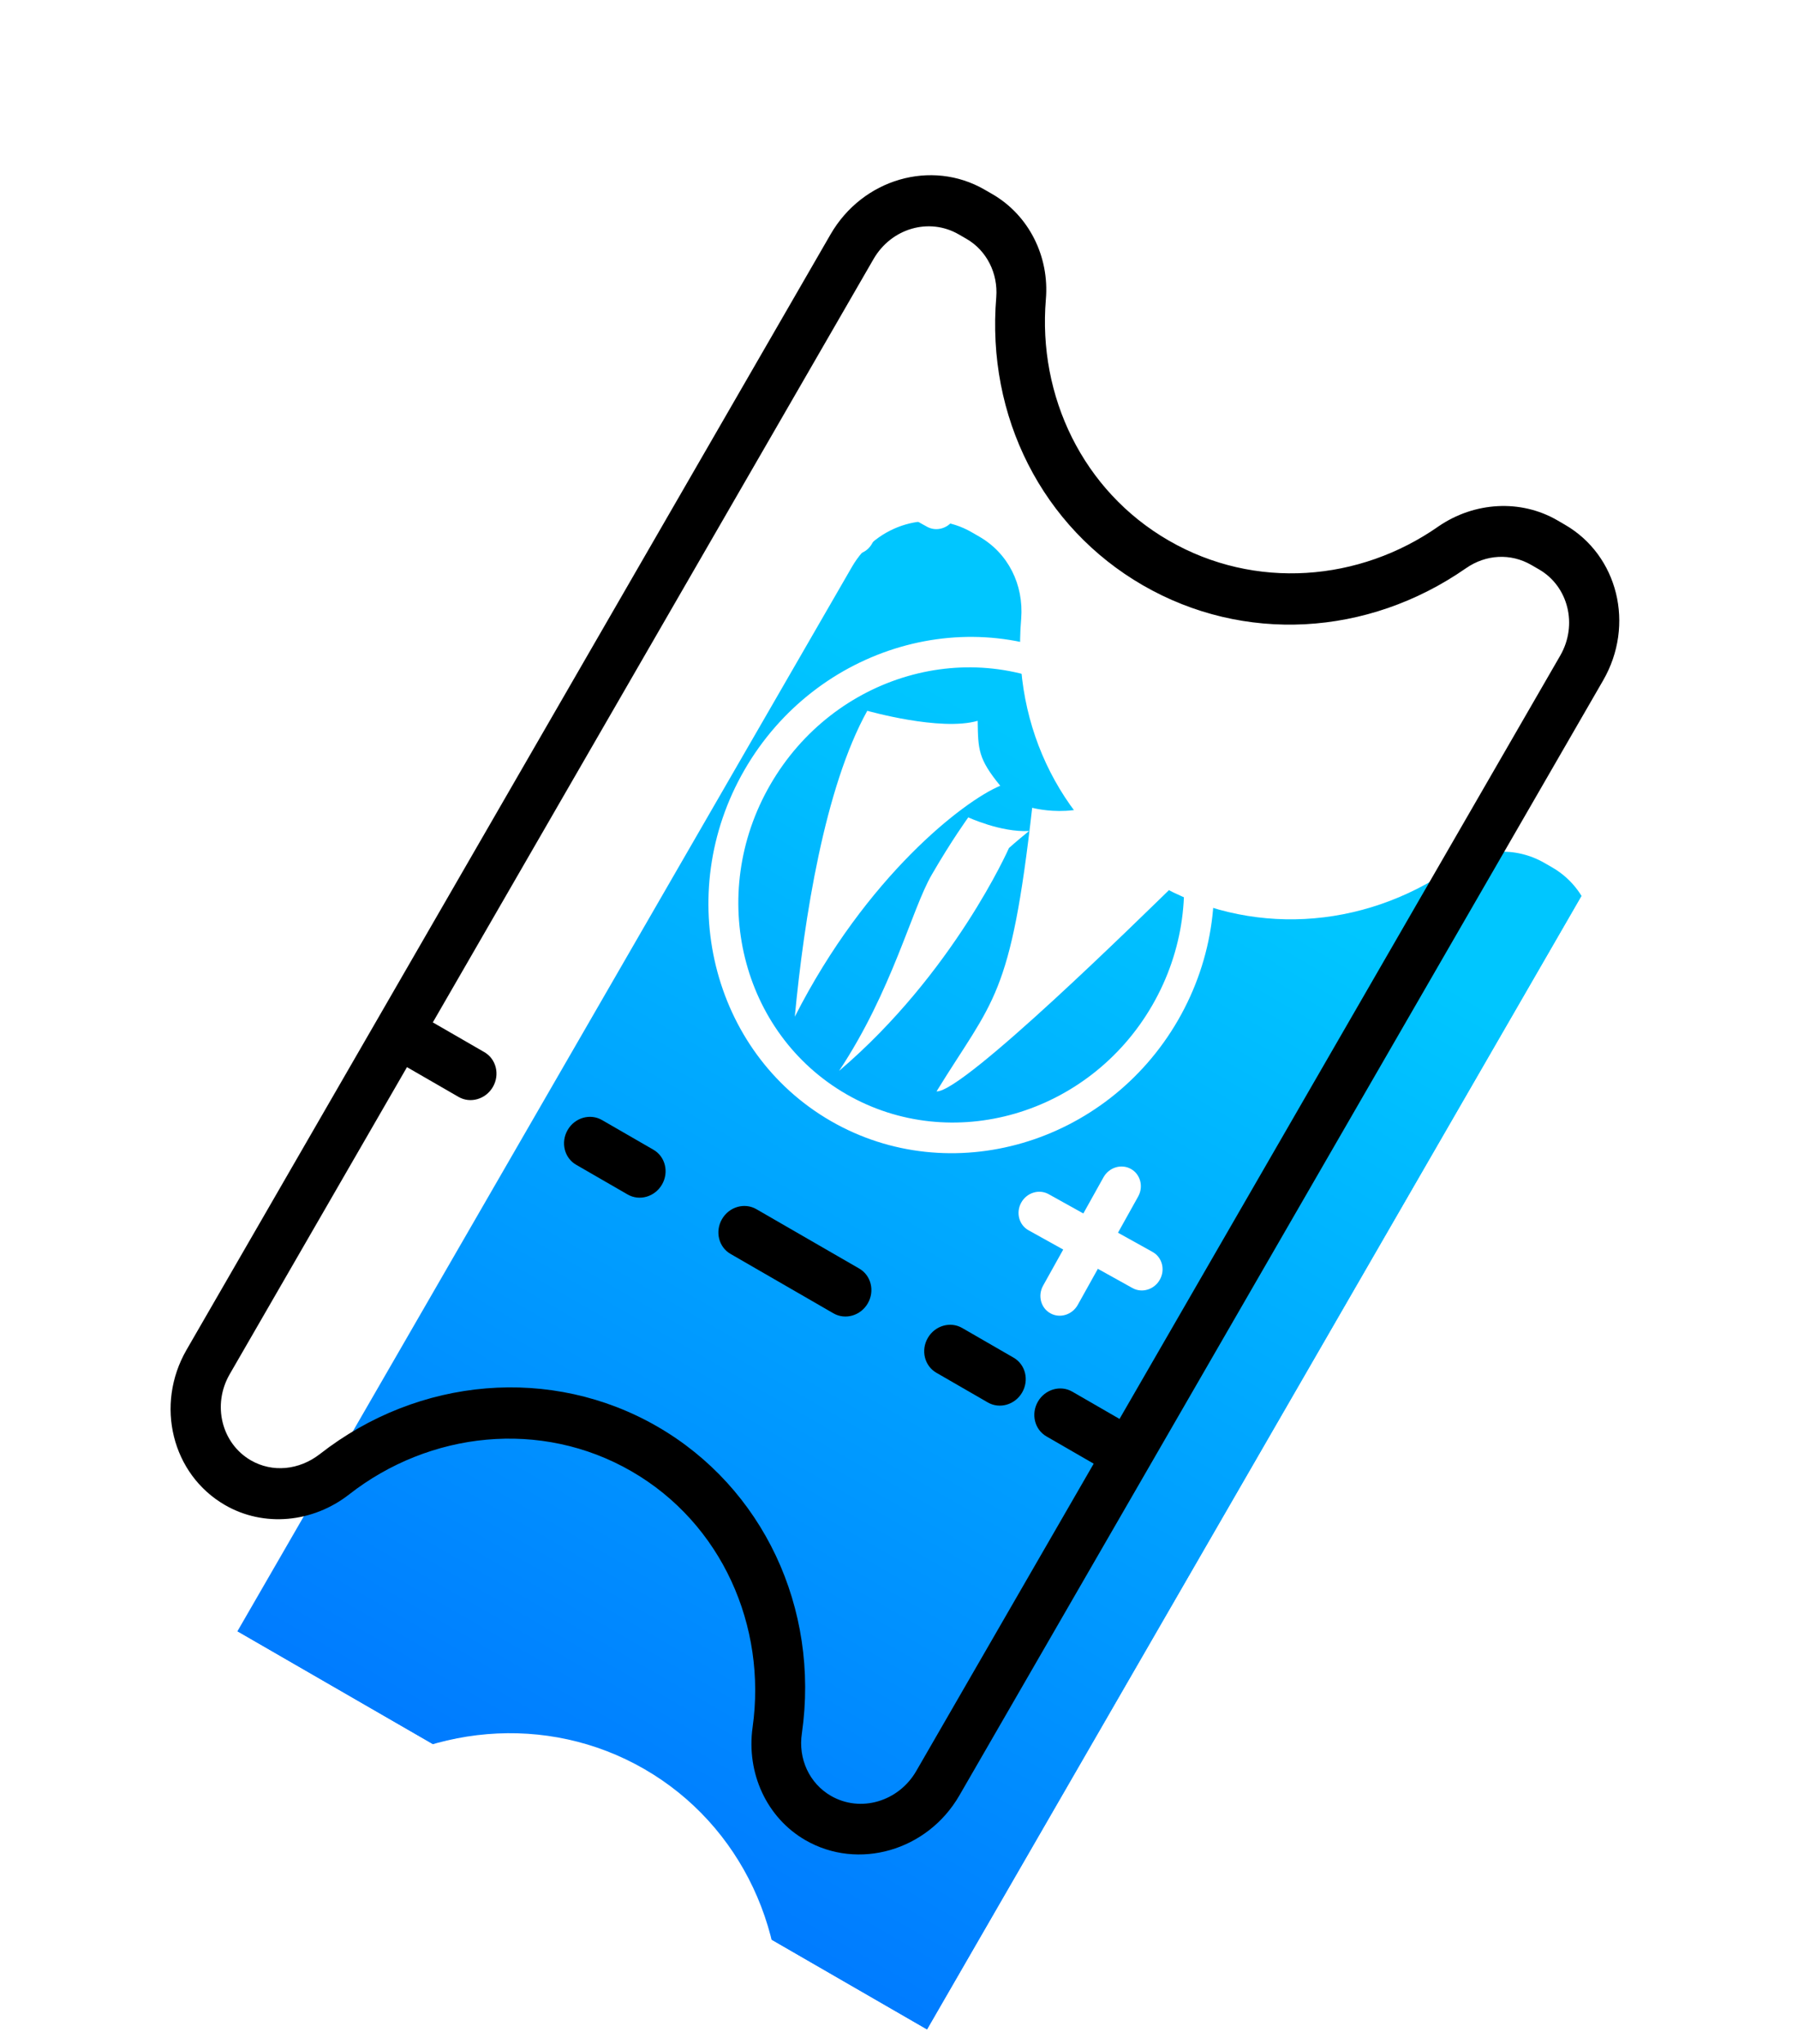 <svg width="73" height="83" viewBox="0 0 73 83" fill="none" xmlns="http://www.w3.org/2000/svg">
<g clip-path="url(#clip0_651_9977)">
<g filter="url(#filter0_dd_651_9977)">
<path d="M33.22 73.8C32 73.096 31.343 71.699 31.554 70.247C32.202 65.583 30.098 61.098 26.16 58.824C22.221 56.551 17.285 56.971 13.57 59.864C12.418 60.773 10.88 60.902 9.66 60.198C7.987 59.232 7.446 57.03 8.452 55.286L34.589 10.016C35.596 8.272 37.773 7.64 39.446 8.606L39.76 8.787C40.928 9.461 41.568 10.727 41.461 12.119C41.075 16.571 43.18 20.692 46.926 22.855C50.673 25.019 55.295 24.78 58.974 22.23C60.109 21.432 61.543 21.364 62.71 22.038L63.024 22.219C64.697 23.185 65.238 25.386 64.231 27.13L38.084 72.418C37.07 74.134 34.893 74.766 33.22 73.8Z" fill="url(#paint0_linear_651_9977)"/>
</g>
<path d="M62.485 23.118C63.67 23.802 64.069 25.365 63.346 26.618L37.199 71.906C36.485 73.142 34.94 73.606 33.737 72.912C32.866 72.409 32.396 71.411 32.558 70.366C33.283 65.286 30.974 60.392 26.687 57.917C22.4 55.442 17.007 55.889 12.982 59.039C12.14 59.691 11.059 59.794 10.187 59.291C9.002 58.607 8.603 57.044 9.327 55.791L35.464 10.521C36.187 9.267 37.723 8.821 38.925 9.516L39.239 9.697C40.058 10.17 40.524 11.093 40.449 12.067C40.042 16.918 42.327 21.411 46.405 23.765C50.483 26.119 55.516 25.852 59.514 23.074C60.331 22.504 61.335 22.454 62.172 22.937L62.485 23.118ZM63.534 21.302L63.221 21.12C61.739 20.265 59.866 20.371 58.407 21.369C55.205 23.614 50.956 23.971 47.454 21.948C43.951 19.926 42.136 16.068 42.462 12.163C42.614 10.41 41.769 8.735 40.288 7.88L39.974 7.699C37.813 6.451 35.022 7.262 33.721 9.515L7.574 54.803C6.284 57.037 6.978 59.86 9.138 61.107C10.707 62.013 12.695 61.829 14.176 60.673C17.437 58.123 21.961 57.611 25.638 59.734C29.315 61.857 31.134 66.031 30.556 70.13C30.296 71.99 31.131 73.805 32.699 74.71C34.842 75.948 37.651 75.147 38.952 72.894L65.088 27.625C66.389 25.372 65.695 22.549 63.534 21.302Z" fill="black"/>
<path fill-rule="evenodd" clip-rule="evenodd" d="M15.655 41.613C15.945 41.112 16.57 40.93 17.051 41.208L19.665 42.717C20.146 42.995 20.302 43.627 20.012 44.129C19.722 44.63 19.097 44.812 18.616 44.534L16.002 43.025C15.521 42.747 15.366 42.115 15.655 41.613Z" fill="black"/>
<path fill-rule="evenodd" clip-rule="evenodd" d="M23.046 45.879C23.335 45.377 23.96 45.196 24.442 45.474L26.531 46.68C27.012 46.958 27.167 47.59 26.878 48.091C26.588 48.593 25.963 48.774 25.482 48.496L23.393 47.29C22.912 47.013 22.756 46.381 23.046 45.879ZM29.313 49.497C29.602 48.996 30.227 48.814 30.709 49.092L34.886 51.504C35.368 51.782 35.523 52.414 35.233 52.916C34.944 53.417 34.319 53.599 33.838 53.321L29.66 50.909C29.178 50.631 29.023 49.999 29.313 49.497ZM37.669 54.322C37.958 53.82 38.583 53.638 39.065 53.916L41.154 55.122C41.635 55.4 41.79 56.032 41.5 56.534C41.211 57.035 40.586 57.217 40.105 56.939L38.016 55.733C37.535 55.455 37.379 54.823 37.669 54.322Z" fill="black"/>
<path fill-rule="evenodd" clip-rule="evenodd" d="M42.14 56.906C42.429 56.405 43.054 56.223 43.535 56.501L46.149 58.01C46.63 58.288 46.786 58.92 46.496 59.422C46.207 59.923 45.582 60.105 45.1 59.827L42.487 58.318C42.005 58.04 41.85 57.408 42.14 56.906Z" fill="black"/>
<path d="M35.212 28.858C35.212 28.858 38.186 29.703 39.694 29.265C39.713 30.439 39.713 30.802 40.611 31.902C39.145 32.509 35.172 35.568 32.269 41.28C32.648 37.284 33.482 31.976 35.212 28.858Z" fill="white"/>
<path d="M39.313 33.185C39.313 33.185 40.63 33.8 41.782 33.738C41.258 34.163 40.965 34.429 40.965 34.429C40.965 34.429 38.729 39.509 34.067 43.478C36.217 40.238 37.016 36.921 37.824 35.523C38.632 34.124 39.313 33.185 39.313 33.185Z" fill="white"/>
<path d="M41.907 32.796C41.907 32.796 44.313 33.458 45.669 31.794C46.022 33.597 46.944 35.582 47.456 36.144C46.513 37.053 39.112 44.358 38.024 44.311C40.331 40.557 41.032 40.55 41.907 32.796Z" fill="white"/>
<path d="M33.731 45.513C28.886 42.716 27.311 36.308 30.227 31.258C33.143 26.208 39.479 24.368 44.324 27.165C49.168 29.962 50.743 36.369 47.828 41.42C44.912 46.47 38.575 48.31 33.731 45.513ZM43.694 28.255C39.408 25.78 33.853 27.393 31.273 31.861C28.692 36.33 30.09 41.958 34.36 44.423C38.629 46.888 44.212 45.267 46.782 40.816C49.352 36.365 47.981 30.73 43.694 28.255Z" fill="white"/>
<path fill-rule="evenodd" clip-rule="evenodd" d="M37.563 16.549C37.951 16.765 38.084 17.268 37.858 17.673L35.406 22.07C35.181 22.475 34.683 22.628 34.294 22.412C33.906 22.196 33.773 21.693 33.999 21.288L36.451 16.891C36.676 16.486 37.174 16.333 37.563 16.549Z" fill="white"/>
<path fill-rule="evenodd" clip-rule="evenodd" d="M45.914 47.458C46.303 47.673 46.435 48.177 46.209 48.581L43.758 52.978C43.532 53.383 43.034 53.536 42.646 53.32C42.257 53.104 42.125 52.601 42.351 52.196L44.802 47.799C45.028 47.395 45.526 47.242 45.914 47.458Z" fill="white"/>
<path fill-rule="evenodd" clip-rule="evenodd" d="M38.748 21.043C38.522 21.448 38.024 21.601 37.636 21.385L33.414 19.039C33.026 18.823 32.894 18.32 33.12 17.915C33.345 17.51 33.843 17.357 34.232 17.573L38.453 19.919C38.841 20.136 38.973 20.639 38.748 21.043Z" fill="white"/>
<path fill-rule="evenodd" clip-rule="evenodd" d="M47.091 51.953C46.866 52.358 46.368 52.511 45.979 52.295L41.758 49.949C41.37 49.733 41.238 49.23 41.463 48.825C41.689 48.42 42.187 48.267 42.575 48.483L46.797 50.83C47.185 51.046 47.317 51.549 47.091 51.953Z" fill="white"/>
</g>
<defs>
<filter id="filter0_dd_651_9977" x="4.945" y="8.154" width="62.789" height="79.1" filterUnits="userSpaceOnUse" color-interpolation-filters="sRGB">
<feFlood flood-opacity="0" result="BackgroundImageFix"/>
<feColorMatrix in="SourceAlpha" type="matrix" values="0 0 0 0 0 0 0 0 0 0 0 0 0 0 0 0 0 0 127 0" result="hardAlpha"/>
<feOffset dy="10"/>
<feGaussianBlur stdDeviation="1.5"/>
<feComposite in2="hardAlpha" operator="out"/>
<feColorMatrix type="matrix" values="0 0 0 0 0 0 0 0 0 0 0 0 0 0 0 0 0 0 0.25 0"/>
<feBlend mode="normal" in2="BackgroundImageFix" result="effect1_dropShadow_651_9977"/>
<feColorMatrix in="SourceAlpha" type="matrix" values="0 0 0 0 0 0 0 0 0 0 0 0 0 0 0 0 0 0 127 0" result="hardAlpha"/>
<feOffset dy="3"/>
<feComposite in2="hardAlpha" operator="out"/>
<feColorMatrix type="matrix" values="0 0 0 0 0.346 0 0 0 0 0.433 0 0 0 0 0.892 0 0 0 1 0"/>
<feBlend mode="normal" in2="effect1_dropShadow_651_9977" result="effect2_dropShadow_651_9977"/>
<feBlend mode="normal" in="SourceGraphic" in2="effect2_dropShadow_651_9977" result="shape"/>
</filter>
<linearGradient id="paint0_linear_651_9977" x1="51.248" y1="22.49" x2="24.522" y2="68.779" gradientUnits="userSpaceOnUse">
<stop stop-color="#00C6FF"/>
<stop offset="1" stop-color="#0072FF"/>
</linearGradient>
<clipPath id="clip0_651_9977">
<rect width="43.464" height="70.061" fill="white" transform="translate(35.031) rotate(30)"/>
</clipPath>
</defs>
</svg>
